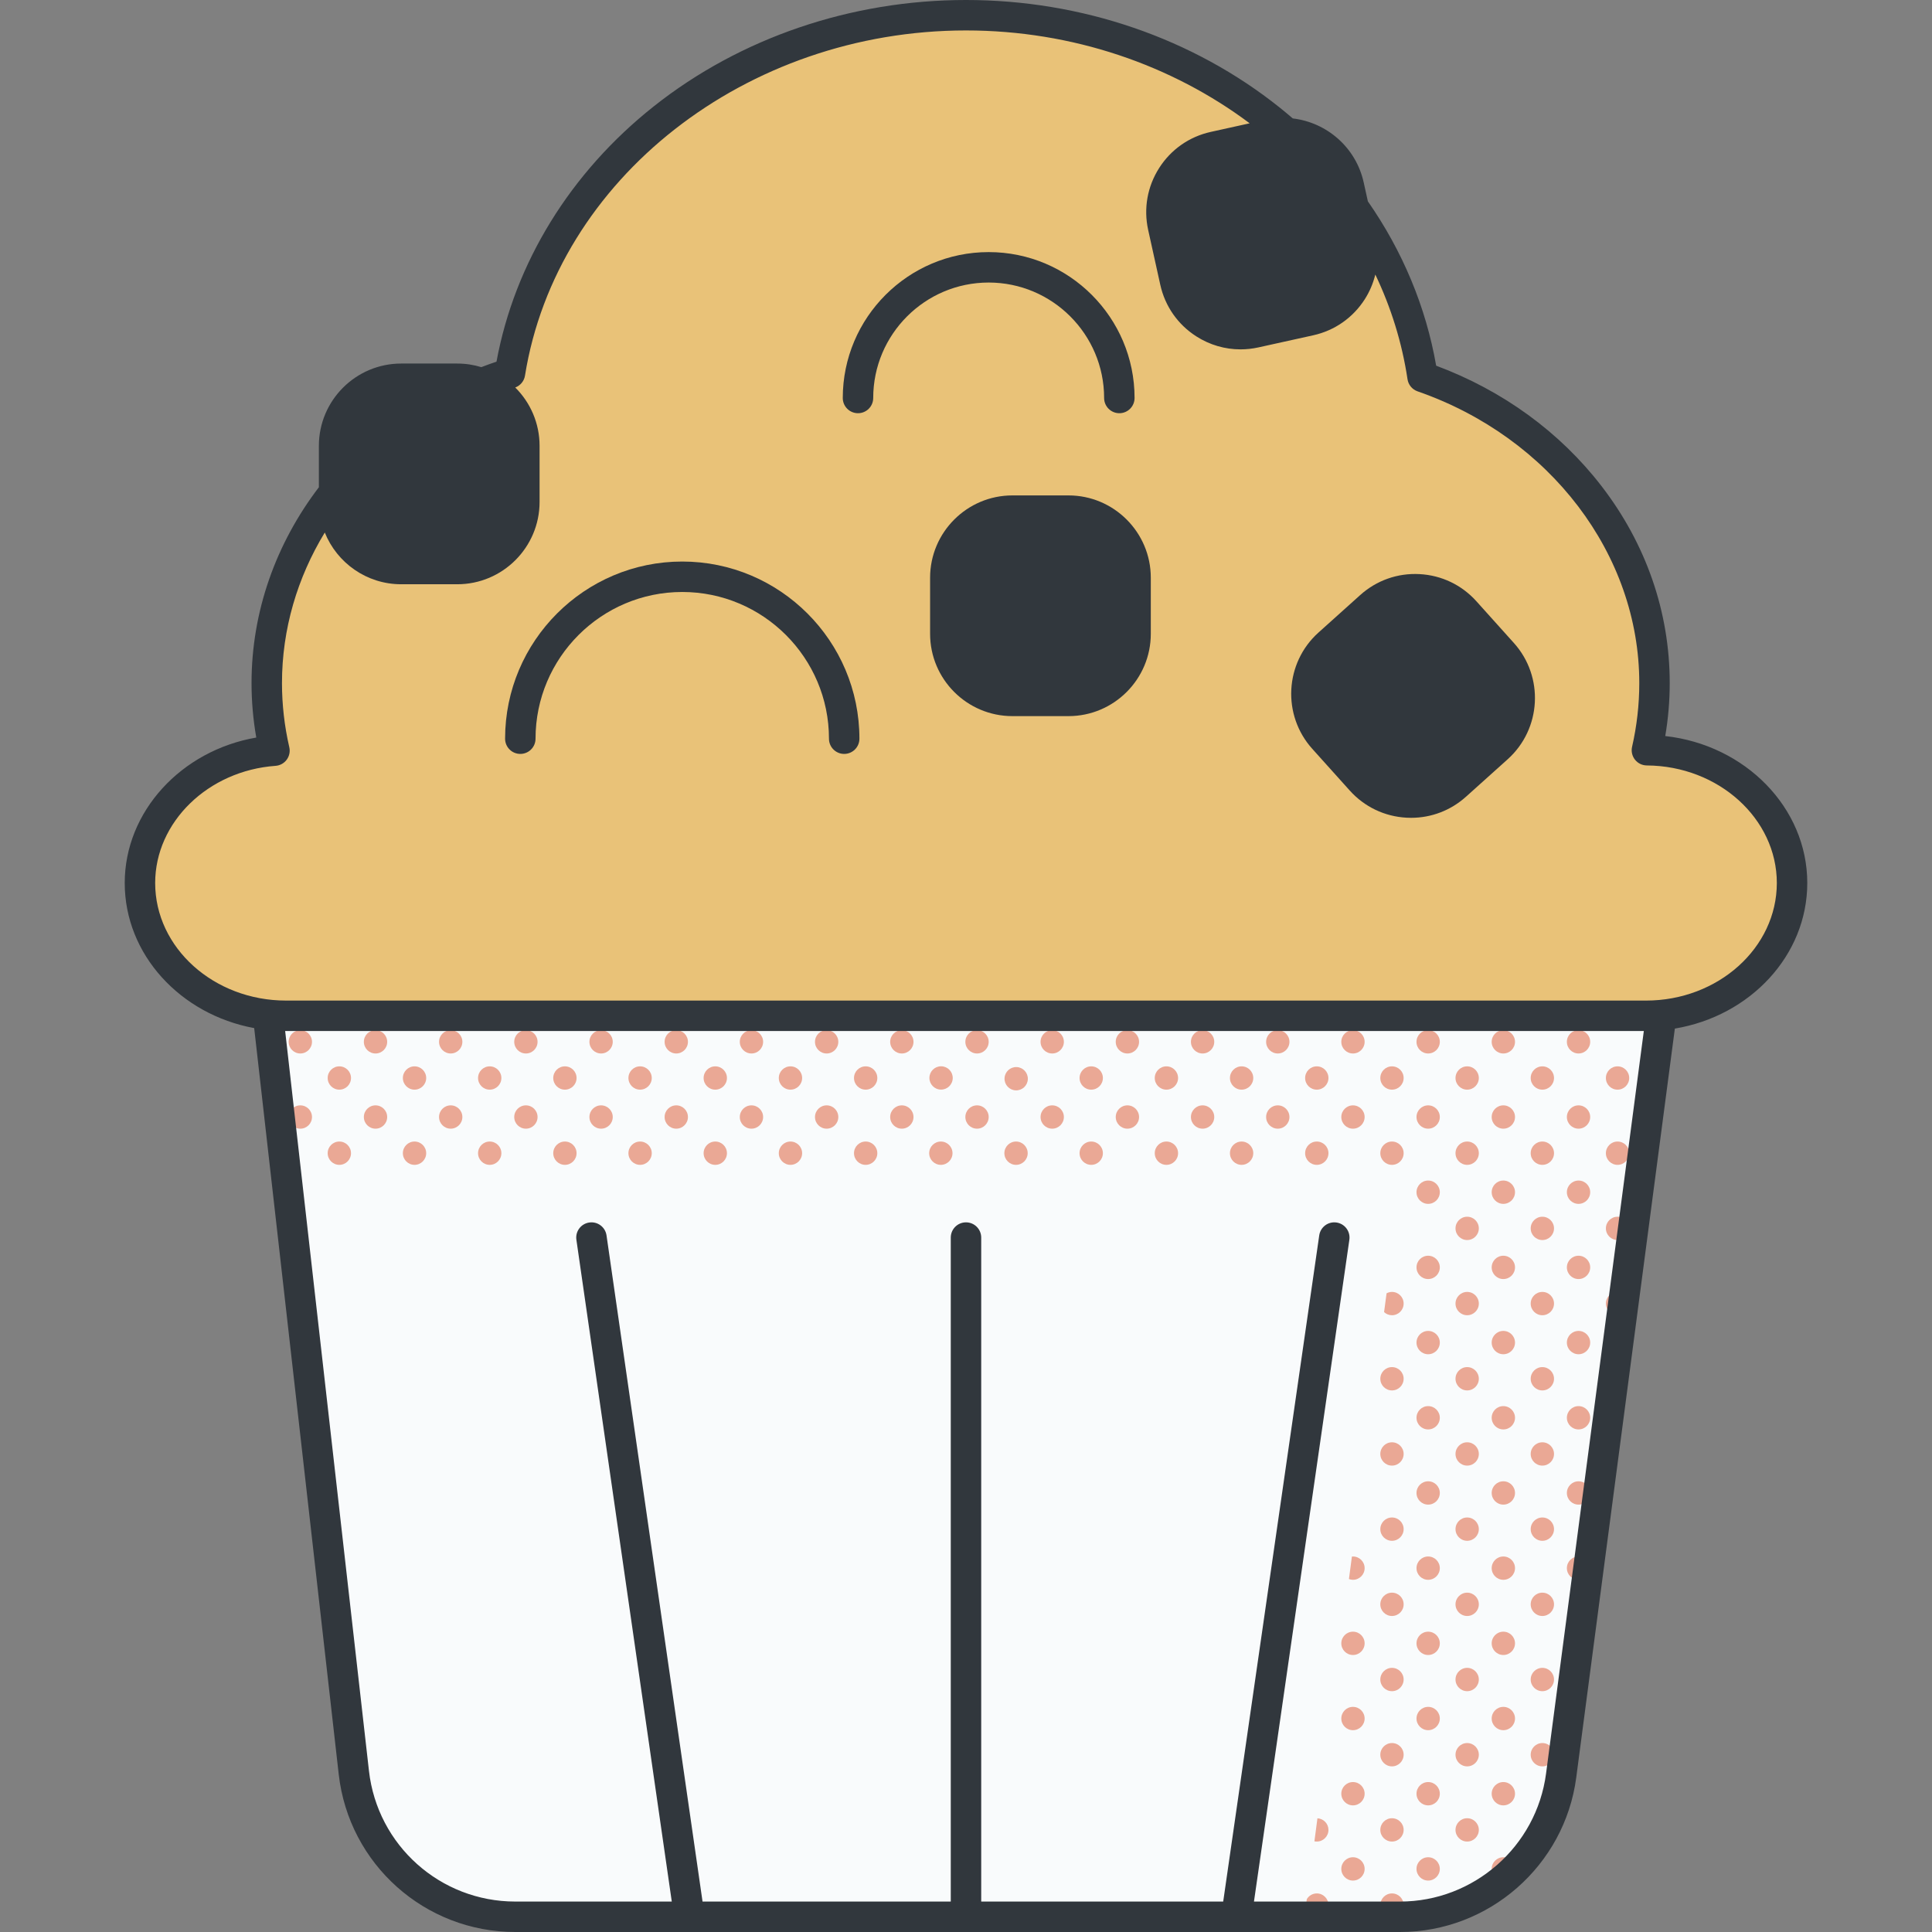<svg id="Capa_1" enable-background="new 0 0 510.256 510.256" height="512" viewBox="0 0 510.256 510.256" width="512" xmlns="http://www.w3.org/2000/svg"><rect x="0" y="0" width="510.256" height="510.256" fill="#808080" stroke="none"/><g><path d="m69.794 259.299 23.66 208.86c2.457 21.689 20.806 38.077 42.634 38.077h233.686c21.532 0 39.729-15.958 42.539-37.306l27.6-209.63h-370.119z" fill="#f9fbfc"/><g fill="#eaa895"><path d="m416.903 272.075c-1.701 0-3.08 1.379-3.08 3.08s1.379 3.08 3.08 3.08 3.08-1.379 3.08-3.08c.001-1.701-1.379-3.08-3.08-3.08z"/><circle cx="427.206" cy="284.71" r="3.08"/><path d="m416.903 291.932c-1.701 0-3.08 1.379-3.08 3.081 0 1.701 1.379 3.08 3.08 3.08s3.08-1.379 3.08-3.08c.001-1.702-1.379-3.081-3.08-3.081z"/><path d="m427.206 301.488c-1.701 0-3.08 1.379-3.08 3.08s1.379 3.08 3.08 3.08 3.08-1.379 3.08-3.08-1.379-3.08-3.08-3.08z"/><path d="m416.903 311.79c-1.701 0-3.08 1.379-3.08 3.08 0 1.702 1.379 3.081 3.08 3.081s3.08-1.379 3.08-3.081c.001-1.701-1.379-3.08-3.08-3.08z"/><path d="m427.206 321.346c-1.701 0-3.08 1.379-3.08 3.08s1.379 3.08 3.08 3.08 3.08-1.379 3.08-3.08-1.379-3.08-3.08-3.08z"/><path d="m416.903 331.648c-1.701 0-3.08 1.379-3.08 3.08 0 1.702 1.379 3.08 3.08 3.08s3.08-1.378 3.08-3.08c.001-1.701-1.379-3.08-3.08-3.08z"/><path d="m424.126 344.284c0 1.701 1.379 3.08 3.08 3.08.404 0 .788-.083 1.142-.224l.699-5.312c-.515-.387-1.148-.624-1.841-.624-1.701 0-3.08 1.379-3.08 3.08z"/><path d="m416.903 351.506c-1.701 0-3.08 1.379-3.08 3.08s1.379 3.08 3.08 3.08 3.08-1.379 3.08-3.08c.001-1.701-1.379-3.08-3.08-3.08z"/><path d="m416.903 371.364c-1.701 0-3.08 1.379-3.08 3.08s1.379 3.08 3.08 3.08 3.08-1.379 3.08-3.08c.001-1.701-1.379-3.08-3.08-3.08z"/><path d="m416.903 391.222c-1.701 0-3.08 1.379-3.08 3.08s1.379 3.08 3.08 3.08 3.08-1.379 3.08-3.08-1.379-3.08-3.08-3.08z"/><path d="m416.903 411.08c-1.701 0-3.08 1.379-3.08 3.08s1.379 3.08 3.08 3.08c.955 0 1.798-.444 2.363-1.127l.427-3.241c-.488-1.055-1.55-1.792-2.79-1.792z"/><path d="m397.045 272.075c-1.701 0-3.08 1.379-3.08 3.08s1.379 3.08 3.08 3.08 3.08-1.379 3.08-3.08c.001-1.701-1.378-3.08-3.08-3.08z"/><path d="m407.348 287.79c1.701 0 3.08-1.379 3.08-3.08s-1.379-3.08-3.08-3.08-3.08 1.379-3.08 3.08 1.379 3.08 3.08 3.08z"/><path d="m397.045 291.932c-1.701 0-3.08 1.379-3.08 3.081 0 1.701 1.379 3.08 3.08 3.08s3.08-1.379 3.08-3.08c.001-1.702-1.378-3.081-3.08-3.081z"/><path d="m407.348 307.648c1.701 0 3.08-1.379 3.08-3.08s-1.379-3.08-3.08-3.08-3.08 1.379-3.08 3.08 1.379 3.08 3.08 3.08z"/><path d="m397.045 311.79c-1.701 0-3.08 1.379-3.08 3.08 0 1.702 1.379 3.081 3.08 3.081s3.08-1.379 3.08-3.081c.001-1.701-1.378-3.08-3.08-3.08z"/><path d="m407.348 327.506c1.701 0 3.08-1.379 3.08-3.08s-1.379-3.08-3.08-3.08-3.08 1.379-3.08 3.08 1.379 3.08 3.08 3.08z"/><path d="m397.045 331.648c-1.701 0-3.08 1.379-3.08 3.08 0 1.702 1.379 3.08 3.08 3.08s3.08-1.378 3.08-3.08c.001-1.701-1.378-3.08-3.08-3.08z"/><path d="m407.348 347.364c1.701 0 3.08-1.379 3.08-3.08s-1.379-3.08-3.08-3.08-3.08 1.379-3.08 3.08 1.379 3.08 3.08 3.08z"/><path d="m397.045 351.506c-1.701 0-3.08 1.379-3.08 3.08s1.379 3.08 3.08 3.08 3.08-1.379 3.08-3.08c.001-1.701-1.378-3.08-3.08-3.08z"/><path d="m407.348 367.222c1.701 0 3.08-1.379 3.08-3.08s-1.379-3.08-3.08-3.08-3.08 1.379-3.08 3.08 1.379 3.08 3.08 3.08z"/><path d="m397.045 371.364c-1.701 0-3.08 1.379-3.08 3.08s1.379 3.08 3.08 3.08 3.08-1.379 3.08-3.08c.001-1.701-1.378-3.08-3.08-3.08z"/><path d="m407.348 387.08c1.701 0 3.08-1.379 3.08-3.08s-1.379-3.08-3.08-3.08-3.08 1.379-3.08 3.08 1.379 3.08 3.08 3.08z"/><path d="m397.045 391.222c-1.701 0-3.08 1.379-3.08 3.08s1.379 3.08 3.08 3.08 3.08-1.379 3.08-3.08-1.378-3.08-3.08-3.08z"/><path d="m407.348 406.938c1.701 0 3.08-1.379 3.08-3.08s-1.379-3.08-3.08-3.08-3.08 1.379-3.08 3.08 1.379 3.08 3.08 3.08z"/><path d="m397.045 411.08c-1.701 0-3.08 1.379-3.08 3.08s1.379 3.08 3.08 3.08 3.08-1.379 3.08-3.08c.001-1.701-1.378-3.08-3.08-3.08z"/><path d="m407.348 426.796c1.701 0 3.08-1.379 3.08-3.08 0-1.702-1.379-3.081-3.08-3.081s-3.08 1.379-3.08 3.081c0 1.701 1.379 3.08 3.08 3.08z"/><path d="m397.045 430.938c-1.701 0-3.08 1.379-3.08 3.08s1.379 3.08 3.08 3.08 3.08-1.379 3.08-3.08c.001-1.701-1.378-3.08-3.08-3.08z"/><path d="m407.348 446.654c1.701 0 3.08-1.379 3.08-3.081 0-1.701-1.379-3.08-3.08-3.08s-3.08 1.379-3.08 3.08c0 1.702 1.379 3.081 3.08 3.081z"/><path d="m397.045 450.796c-1.701 0-3.08 1.379-3.08 3.08s1.379 3.08 3.08 3.08 3.08-1.379 3.08-3.08c.001-1.701-1.378-3.08-3.08-3.08z"/><path d="m407.348 466.511c1.701 0 3.08-1.378 3.08-3.08 0-1.701-1.379-3.08-3.08-3.08s-3.08 1.379-3.08 3.08c0 1.702 1.379 3.08 3.08 3.08z"/><path d="m397.045 470.654c-1.701 0-3.08 1.379-3.08 3.08s1.379 3.08 3.08 3.08 3.08-1.379 3.08-3.08c.001-1.701-1.378-3.08-3.08-3.08z"/><path d="m397.045 490.512c-1.701 0-3.08 1.378-3.08 3.08 0 1.617 1.251 2.928 2.836 3.055 1.159-.939 2.264-1.944 3.319-3 0-.019.006-.036.006-.055 0-1.702-1.379-3.08-3.081-3.08z"/><path d="m377.188 272.075c-1.701 0-3.08 1.379-3.08 3.08s1.379 3.08 3.08 3.08 3.08-1.379 3.08-3.08-1.379-3.08-3.08-3.08z"/><path d="m387.49 281.63c-1.701 0-3.08 1.379-3.08 3.08s1.379 3.08 3.08 3.08 3.08-1.379 3.08-3.08-1.379-3.08-3.08-3.08z"/><path d="m377.188 291.932c-1.701 0-3.08 1.379-3.08 3.081 0 1.701 1.379 3.08 3.08 3.08s3.08-1.379 3.08-3.08c0-1.702-1.379-3.081-3.08-3.081z"/><path d="m387.49 301.488c-1.701 0-3.08 1.379-3.08 3.08s1.379 3.08 3.08 3.08 3.08-1.379 3.08-3.08-1.379-3.08-3.08-3.08z"/><path d="m377.188 311.79c-1.701 0-3.08 1.379-3.08 3.08 0 1.702 1.379 3.081 3.08 3.081s3.08-1.379 3.08-3.081c0-1.701-1.379-3.08-3.08-3.08z"/><path d="m387.49 321.346c-1.701 0-3.08 1.379-3.08 3.08s1.379 3.08 3.08 3.08 3.08-1.379 3.08-3.08-1.379-3.08-3.08-3.08z"/><path d="m377.188 331.648c-1.701 0-3.08 1.379-3.08 3.08 0 1.702 1.379 3.08 3.08 3.08s3.08-1.378 3.08-3.08c0-1.701-1.379-3.08-3.08-3.08z"/><path d="m387.49 341.204c-1.701 0-3.08 1.379-3.08 3.08s1.379 3.08 3.08 3.08 3.08-1.379 3.08-3.08-1.379-3.08-3.08-3.08z"/><path d="m377.188 351.506c-1.701 0-3.08 1.379-3.08 3.08s1.379 3.08 3.08 3.08 3.08-1.379 3.08-3.08-1.379-3.08-3.08-3.08z"/><path d="m387.49 361.062c-1.701 0-3.08 1.379-3.08 3.08s1.379 3.08 3.08 3.08 3.08-1.379 3.08-3.08-1.379-3.08-3.08-3.08z"/><path d="m377.188 371.364c-1.701 0-3.08 1.379-3.08 3.08s1.379 3.08 3.08 3.08 3.08-1.379 3.08-3.08-1.379-3.08-3.08-3.08z"/><path d="m387.49 380.92c-1.701 0-3.08 1.379-3.08 3.08s1.379 3.08 3.08 3.08 3.08-1.379 3.08-3.08-1.379-3.08-3.08-3.08z"/><path d="m377.188 391.222c-1.701 0-3.08 1.379-3.08 3.08s1.379 3.08 3.08 3.08 3.08-1.379 3.08-3.08-1.379-3.08-3.08-3.08z"/><path d="m387.49 400.778c-1.701 0-3.08 1.379-3.08 3.08s1.379 3.08 3.08 3.08 3.08-1.379 3.08-3.08-1.379-3.08-3.08-3.08z"/><path d="m377.188 411.08c-1.701 0-3.08 1.379-3.08 3.08s1.379 3.08 3.08 3.08 3.08-1.379 3.08-3.08-1.379-3.08-3.08-3.08z"/><path d="m387.49 420.635c-1.701 0-3.08 1.379-3.08 3.081 0 1.701 1.379 3.08 3.08 3.08s3.08-1.379 3.08-3.08c0-1.702-1.379-3.081-3.08-3.081z"/><path d="m377.188 430.938c-1.701 0-3.08 1.379-3.08 3.08s1.379 3.08 3.08 3.08 3.08-1.379 3.08-3.08-1.379-3.08-3.08-3.08z"/><path d="m387.49 440.493c-1.701 0-3.08 1.379-3.08 3.08 0 1.702 1.379 3.081 3.08 3.081s3.08-1.379 3.08-3.081c0-1.701-1.379-3.08-3.08-3.08z"/><path d="m377.188 450.796c-1.701 0-3.08 1.379-3.08 3.08s1.379 3.08 3.08 3.08 3.08-1.379 3.08-3.08-1.379-3.08-3.08-3.08z"/><path d="m387.49 460.351c-1.701 0-3.08 1.379-3.08 3.08 0 1.702 1.379 3.08 3.08 3.08s3.08-1.378 3.08-3.08c0-1.701-1.379-3.08-3.08-3.08z"/><path d="m377.188 470.654c-1.701 0-3.08 1.379-3.08 3.08s1.379 3.08 3.08 3.08 3.08-1.379 3.08-3.08-1.379-3.08-3.08-3.08z"/><path d="m387.49 480.209c-1.701 0-3.08 1.379-3.08 3.08s1.379 3.08 3.08 3.08 3.08-1.379 3.08-3.08-1.379-3.08-3.08-3.08z"/><path d="m377.188 490.512c-1.701 0-3.08 1.378-3.08 3.08 0 1.701 1.379 3.08 3.08 3.08s3.08-1.379 3.08-3.08c0-1.702-1.379-3.08-3.08-3.08z"/><path d="m357.33 278.236c1.701 0 3.08-1.379 3.08-3.08s-1.379-3.08-3.08-3.08-3.08 1.379-3.08 3.08 1.379 3.08 3.08 3.08z"/><path d="m367.632 281.63c-1.701 0-3.08 1.379-3.08 3.08s1.379 3.08 3.08 3.08 3.08-1.379 3.08-3.08c.001-1.701-1.378-3.08-3.08-3.08z"/><path d="m357.33 298.094c1.701 0 3.08-1.379 3.08-3.08 0-1.702-1.379-3.081-3.08-3.081s-3.08 1.379-3.08 3.081c0 1.701 1.379 3.08 3.08 3.08z"/><path d="m367.632 301.488c-1.701 0-3.08 1.379-3.08 3.08s1.379 3.08 3.08 3.08 3.08-1.379 3.08-3.08c.001-1.701-1.378-3.08-3.08-3.08z"/><path d="m367.632 341.204c-.52 0-1.002.141-1.432.369l-.654 4.965c.549.509 1.278.827 2.086.827 1.701 0 3.08-1.379 3.08-3.08.001-1.702-1.378-3.081-3.08-3.081z"/><path d="m367.632 361.062c-1.701 0-3.08 1.379-3.08 3.08s1.379 3.08 3.08 3.08 3.08-1.379 3.08-3.08c.001-1.701-1.378-3.08-3.08-3.08z"/><path d="m367.632 380.92c-1.701 0-3.08 1.379-3.08 3.08s1.379 3.08 3.08 3.08 3.08-1.379 3.08-3.08c.001-1.701-1.378-3.08-3.08-3.08z"/><path d="m367.632 400.778c-1.701 0-3.08 1.379-3.08 3.08s1.379 3.08 3.08 3.08 3.08-1.379 3.08-3.08c.001-1.701-1.378-3.08-3.08-3.08z"/><path d="m357.33 411.08c-.098 0-.189.02-.284.029l-.781 5.932c.333.123.689.2 1.065.2 1.701 0 3.08-1.379 3.08-3.08 0-1.702-1.379-3.081-3.08-3.081z"/><path d="m367.632 420.635c-1.701 0-3.08 1.379-3.08 3.081 0 1.701 1.379 3.08 3.08 3.08s3.08-1.379 3.08-3.08c.001-1.702-1.378-3.081-3.08-3.081z"/><path d="m357.33 430.938c-1.701 0-3.08 1.379-3.08 3.08s1.379 3.08 3.08 3.08 3.08-1.379 3.08-3.08-1.379-3.08-3.08-3.08z"/><path d="m367.632 440.493c-1.701 0-3.08 1.379-3.08 3.08 0 1.702 1.379 3.081 3.08 3.081s3.08-1.379 3.08-3.081c.001-1.701-1.378-3.08-3.08-3.08z"/><path d="m357.33 450.796c-1.701 0-3.08 1.379-3.08 3.08s1.379 3.08 3.08 3.08 3.08-1.379 3.08-3.08-1.379-3.08-3.08-3.08z"/><path d="m367.632 460.351c-1.701 0-3.08 1.379-3.08 3.08 0 1.702 1.379 3.08 3.08 3.08s3.08-1.378 3.08-3.08c.001-1.701-1.378-3.08-3.08-3.08z"/><path d="m357.33 470.654c-1.701 0-3.08 1.379-3.08 3.08s1.379 3.08 3.08 3.08 3.08-1.379 3.08-3.08-1.379-3.08-3.08-3.08z"/><path d="m367.632 480.209c-1.701 0-3.08 1.379-3.08 3.08s1.379 3.08 3.08 3.08 3.08-1.379 3.08-3.08c.001-1.701-1.378-3.08-3.08-3.08z"/><path d="m357.33 490.512c-1.701 0-3.08 1.378-3.08 3.08 0 1.701 1.379 3.08 3.08 3.08s3.08-1.379 3.08-3.08c0-1.702-1.379-3.08-3.08-3.08z"/><path d="m370.713 503.147c0-1.701-1.379-3.08-3.08-3.08s-3.08 1.379-3.08 3.08 1.379 3.08 3.08 3.08 3.08-1.379 3.08-3.08z"/><path d="m337.472 272.075c-1.701 0-3.08 1.379-3.08 3.08s1.379 3.08 3.08 3.08 3.08-1.379 3.08-3.08-1.379-3.08-3.08-3.08z"/><path d="m347.775 281.63c-1.701 0-3.08 1.379-3.08 3.08s1.379 3.08 3.08 3.08 3.08-1.379 3.08-3.08-1.379-3.08-3.08-3.08z"/><path d="m337.472 291.932c-1.701 0-3.08 1.379-3.08 3.081 0 1.701 1.379 3.08 3.08 3.08s3.08-1.379 3.08-3.08c0-1.702-1.379-3.081-3.08-3.081z"/><path d="m347.775 301.488c-1.701 0-3.08 1.379-3.08 3.08s1.379 3.08 3.08 3.08 3.08-1.379 3.08-3.08-1.379-3.08-3.08-3.08z"/><path d="m350.855 483.289c0-1.642-1.289-2.972-2.909-3.062l-.8 6.078c.203.042.414.065.629.065 1.701-.001 3.08-1.38 3.08-3.081z"/><path d="m347.775 506.227c1.701 0 3.08-1.379 3.08-3.08s-1.379-3.08-3.08-3.08c-1.128 0-2.105.613-2.641 1.518l-.314 2.384c.361 1.299 1.54 2.258 2.955 2.258z"/><path d="m317.614 272.075c-1.701 0-3.08 1.379-3.08 3.08s1.379 3.08 3.08 3.08 3.08-1.379 3.08-3.08-1.379-3.08-3.08-3.08z"/><path d="m327.917 281.63c-1.701 0-3.08 1.379-3.08 3.08s1.379 3.08 3.08 3.08 3.08-1.379 3.08-3.08-1.379-3.08-3.08-3.08z"/><path d="m317.614 291.932c-1.701 0-3.08 1.379-3.08 3.081 0 1.701 1.379 3.08 3.08 3.08s3.08-1.379 3.08-3.08c0-1.702-1.379-3.081-3.08-3.081z"/><path d="m327.917 301.488c-1.701 0-3.08 1.379-3.08 3.08s1.379 3.08 3.08 3.08 3.08-1.379 3.08-3.08-1.379-3.08-3.08-3.08z"/><path d="m297.756 272.075c-1.701 0-3.08 1.379-3.08 3.08s1.379 3.08 3.08 3.08 3.08-1.379 3.08-3.08-1.379-3.08-3.08-3.08z"/><path d="m308.059 281.63c-1.701 0-3.08 1.379-3.08 3.08s1.379 3.08 3.08 3.08 3.08-1.379 3.08-3.08-1.379-3.08-3.08-3.08z"/><path d="m297.756 291.932c-1.701 0-3.08 1.379-3.08 3.081 0 1.701 1.379 3.08 3.08 3.08s3.08-1.379 3.08-3.08c0-1.702-1.379-3.081-3.08-3.081z"/><path d="m308.059 301.488c-1.701 0-3.08 1.379-3.08 3.08s1.379 3.08 3.08 3.08 3.08-1.379 3.08-3.08-1.379-3.08-3.08-3.08z"/><path d="m277.898 272.075c-1.701 0-3.08 1.379-3.08 3.08s1.379 3.08 3.08 3.08 3.08-1.379 3.08-3.08-1.379-3.08-3.08-3.08z"/><path d="m288.201 281.63c-1.701 0-3.08 1.379-3.08 3.08s1.379 3.08 3.08 3.08 3.08-1.379 3.08-3.08-1.379-3.08-3.08-3.08z"/><path d="m277.898 291.932c-1.701 0-3.08 1.379-3.08 3.081 0 1.701 1.379 3.08 3.08 3.08s3.08-1.379 3.08-3.08c0-1.702-1.379-3.081-3.08-3.081z"/><path d="m288.201 301.488c-1.701 0-3.08 1.379-3.08 3.08s1.379 3.08 3.08 3.08 3.08-1.379 3.08-3.08-1.379-3.08-3.08-3.08z"/><path d="m258.04 272.075c-1.701 0-3.08 1.379-3.08 3.08s1.379 3.08 3.08 3.08 3.08-1.379 3.08-3.08-1.379-3.08-3.08-3.08z"/><ellipse cx="268.343" cy="284.71" rx="3.08" ry="3.08" transform="matrix(.039 -.999 .999 .039 -26.508 541.869)"/><path d="m258.04 291.932c-1.701 0-3.08 1.379-3.08 3.081 0 1.701 1.379 3.08 3.08 3.08s3.08-1.379 3.08-3.08c0-1.702-1.379-3.081-3.08-3.081z"/><path d="m268.343 301.488c-1.701 0-3.08 1.379-3.08 3.08s1.379 3.08 3.08 3.08 3.08-1.379 3.08-3.08-1.379-3.08-3.08-3.08z"/><path d="m238.182 272.075c-1.701 0-3.08 1.379-3.08 3.08s1.379 3.08 3.08 3.08 3.08-1.379 3.08-3.08-1.379-3.08-3.08-3.08z"/><ellipse cx="248.485" cy="284.71" rx="3.08" ry="3.08" transform="matrix(.017 -1 1 .017 -40.39 528.34)"/><path d="m238.182 291.932c-1.701 0-3.08 1.379-3.08 3.081 0 1.701 1.379 3.08 3.08 3.08s3.08-1.379 3.08-3.08c0-1.702-1.379-3.081-3.08-3.081z"/><path d="m248.485 301.488c-1.701 0-3.08 1.379-3.08 3.08s1.379 3.08 3.08 3.08 3.08-1.379 3.08-3.08-1.379-3.08-3.08-3.08z"/><path d="m218.324 272.075c-1.701 0-3.08 1.379-3.08 3.08s1.379 3.08 3.08 3.08 3.08-1.379 3.08-3.08c.001-1.701-1.378-3.08-3.08-3.08z"/><path d="m228.627 281.63c-1.701 0-3.08 1.379-3.08 3.08s1.379 3.08 3.08 3.08 3.08-1.379 3.08-3.08-1.379-3.08-3.08-3.08z"/><path d="m218.324 291.932c-1.701 0-3.08 1.379-3.08 3.081 0 1.701 1.379 3.08 3.08 3.08s3.08-1.379 3.08-3.08c.001-1.702-1.378-3.081-3.08-3.081z"/><path d="m228.627 301.488c-1.701 0-3.08 1.379-3.08 3.08s1.379 3.08 3.08 3.08 3.08-1.379 3.08-3.08-1.379-3.08-3.08-3.08z"/><path d="m198.466 272.075c-1.701 0-3.08 1.379-3.08 3.08s1.379 3.08 3.08 3.08 3.08-1.379 3.08-3.08c.001-1.701-1.378-3.08-3.08-3.08z"/><path d="m208.769 281.63c-1.701 0-3.08 1.379-3.08 3.08s1.379 3.08 3.08 3.08 3.08-1.379 3.08-3.08c.001-1.701-1.379-3.08-3.08-3.08z"/><path d="m198.466 291.932c-1.701 0-3.08 1.379-3.08 3.081 0 1.701 1.379 3.08 3.08 3.08s3.08-1.379 3.08-3.08c.001-1.702-1.378-3.081-3.08-3.081z"/><path d="m208.769 301.488c-1.701 0-3.08 1.379-3.08 3.08s1.379 3.08 3.08 3.08 3.08-1.379 3.08-3.08c.001-1.701-1.379-3.08-3.08-3.08z"/><path d="m178.609 272.075c-1.701 0-3.08 1.379-3.08 3.08s1.379 3.08 3.08 3.08 3.08-1.379 3.08-3.08-1.379-3.08-3.08-3.08z"/><path d="m188.911 281.63c-1.701 0-3.08 1.379-3.08 3.08s1.379 3.08 3.08 3.08 3.08-1.379 3.08-3.08c.001-1.701-1.378-3.08-3.08-3.08z"/><path d="m178.609 291.932c-1.701 0-3.08 1.379-3.08 3.081 0 1.701 1.379 3.08 3.08 3.08s3.08-1.379 3.08-3.08c0-1.702-1.379-3.081-3.08-3.081z"/><path d="m188.911 301.488c-1.701 0-3.08 1.379-3.08 3.08s1.379 3.08 3.08 3.08 3.08-1.379 3.08-3.08c.001-1.701-1.378-3.08-3.08-3.08z"/><path d="m158.751 272.075c-1.701 0-3.08 1.379-3.08 3.08s1.379 3.08 3.08 3.08 3.08-1.379 3.08-3.08-1.379-3.08-3.08-3.08z"/><path d="m169.053 281.63c-1.701 0-3.08 1.379-3.08 3.08s1.379 3.08 3.08 3.08 3.08-1.379 3.08-3.08c.001-1.701-1.378-3.08-3.08-3.08z"/><path d="m158.751 291.932c-1.701 0-3.08 1.379-3.08 3.081 0 1.701 1.379 3.08 3.08 3.08s3.08-1.379 3.08-3.08c0-1.702-1.379-3.081-3.08-3.081z"/><path d="m169.053 301.488c-1.701 0-3.08 1.379-3.08 3.08s1.379 3.08 3.08 3.08 3.08-1.379 3.08-3.08c.001-1.701-1.378-3.08-3.08-3.08z"/><path d="m138.893 272.075c-1.701 0-3.08 1.379-3.08 3.08s1.379 3.08 3.08 3.08 3.08-1.379 3.08-3.08-1.379-3.08-3.08-3.08z"/><path d="m149.196 281.63c-1.701 0-3.08 1.379-3.08 3.08s1.379 3.08 3.08 3.08 3.08-1.379 3.08-3.08-1.379-3.08-3.08-3.08z"/><path d="m138.893 291.932c-1.701 0-3.08 1.379-3.08 3.081 0 1.701 1.379 3.08 3.08 3.08s3.08-1.379 3.08-3.08c0-1.702-1.379-3.081-3.08-3.081z"/><path d="m149.196 301.488c-1.701 0-3.08 1.379-3.08 3.08s1.379 3.08 3.08 3.08 3.08-1.379 3.08-3.08-1.379-3.08-3.08-3.08z"/><path d="m119.035 272.075c-1.701 0-3.08 1.379-3.08 3.08s1.379 3.08 3.08 3.08 3.08-1.379 3.08-3.08-1.379-3.08-3.08-3.08z"/><path d="m129.338 281.63c-1.701 0-3.08 1.379-3.08 3.08s1.379 3.08 3.08 3.08 3.08-1.379 3.08-3.08-1.379-3.08-3.08-3.08z"/><path d="m119.035 291.932c-1.701 0-3.08 1.379-3.08 3.081 0 1.701 1.379 3.08 3.08 3.08s3.08-1.379 3.08-3.08c0-1.702-1.379-3.081-3.08-3.081z"/><path d="m129.338 301.488c-1.701 0-3.08 1.379-3.08 3.08s1.379 3.08 3.08 3.08 3.08-1.379 3.08-3.08-1.379-3.08-3.08-3.08z"/><path d="m99.177 272.075c-1.701 0-3.08 1.379-3.08 3.08s1.379 3.08 3.08 3.08 3.08-1.379 3.08-3.08-1.379-3.08-3.08-3.08z"/><circle cx="109.48" cy="284.71" r="3.08"/><path d="m99.177 291.932c-1.701 0-3.08 1.379-3.08 3.081 0 1.701 1.379 3.08 3.08 3.08s3.08-1.379 3.08-3.08c0-1.702-1.379-3.081-3.08-3.081z"/><path d="m109.48 301.488c-1.701 0-3.08 1.379-3.08 3.08s1.379 3.08 3.08 3.08 3.08-1.379 3.08-3.08-1.379-3.08-3.08-3.08z"/><path d="m79.319 272.075c-1.701 0-3.08 1.379-3.08 3.08s1.379 3.08 3.08 3.08 3.08-1.379 3.08-3.08-1.379-3.08-3.08-3.08z"/><path d="m89.622 281.63c-1.701 0-3.08 1.379-3.08 3.08s1.379 3.08 3.08 3.08 3.08-1.379 3.08-3.08-1.379-3.08-3.08-3.08z"/><path d="m79.319 298.094c1.701 0 3.08-1.379 3.08-3.08 0-1.702-1.379-3.081-3.08-3.081s-3.08 1.379-3.08 3.081c0 1.701 1.379 3.08 3.08 3.08z"/><path d="m89.622 301.488c-1.701 0-3.08 1.379-3.08 3.08s1.379 3.08 3.08 3.08 3.08-1.379 3.08-3.08-1.379-3.08-3.08-3.08z"/></g><path d="m434.961 198.14c1.311-5.722 2.007-11.649 2.007-17.725 0-36.915-25.443-68.414-61.255-80.854-8.101-53.955-58.983-95.54-120.584-95.54-61.23 0-111.884 41.082-120.447 94.563-37.369 11.694-64.229 43.902-64.229 81.831 0 6.116.708 12.082 2.036 17.839-19.879 1.424-35.526 16.523-35.526 34.952 0 19.371 17.281 35.074 38.597 35.074h359.138c21.317 0 38.597-15.703 38.597-35.074-.001-19.289-17.139-34.936-38.334-35.066z" fill="#e9c278"/><g fill="#31373d"><path d="m282.198 130.842h-14.814c-11.986 0-21.738 9.752-21.738 21.739v14.814c0 11.986 9.752 21.738 21.738 21.738h14.814c11.986 0 21.738-9.752 21.738-21.738v-14.814c0-11.987-9.752-21.739-21.738-21.739z"/><path d="m399.834 169.823-9.901-11.019c-3.881-4.319-9.211-6.868-15.009-7.177-5.797-.316-11.37 1.657-15.689 5.537l-11.019 9.901c-8.916 8.012-9.652 21.783-1.64 30.699l9.901 11.019c3.881 4.319 9.211 6.868 15.009 7.177.397.022.792.032 1.187.032 5.368 0 10.479-1.954 14.502-5.569l11.02-9.901c8.915-8.011 9.65-21.783 1.639-30.699z"/><path d="m222.957 199.116c-2.22 0-4.02-1.8-4.02-4.02 0-21.367-17.383-38.749-38.749-38.749s-38.749 17.382-38.749 38.749c0 2.22-1.8 4.02-4.02 4.02s-4.02-1.8-4.02-4.02c0-25.8 20.99-46.79 46.79-46.79s46.79 20.99 46.79 46.79c-.001 2.22-1.802 4.02-4.022 4.02z"/><path d="m295.626 109.133c-2.22 0-4.02-1.8-4.02-4.021 0-16.813-13.679-30.492-30.492-30.492s-30.492 13.679-30.492 30.492c0 2.22-1.8 4.021-4.021 4.021-2.22 0-4.02-1.8-4.02-4.021 0-21.247 17.286-38.533 38.533-38.533s38.533 17.286 38.533 38.533c-.001 2.221-1.801 4.021-4.021 4.021z"/><path d="m439.804 194.399c.786-4.621 1.183-9.308 1.183-13.985 0-18.768-6.237-36.77-18.036-52.061-11.005-14.261-26.06-25.21-43.65-31.772-2.699-15.523-8.884-30.279-18.035-43.404l-1.105-5.001c-2.049-9.278-9.782-15.85-18.729-16.897-1.127-.97-2.271-1.927-3.44-2.862-22.913-18.325-52.342-28.417-82.864-28.417-30.328 0-59.618 9.978-82.471 28.096-22.037 17.47-36.714 41.331-41.527 67.416-1.352.458-2.685.947-4.006 1.455-2.011-.616-4.145-.95-6.355-.95h-14.814c-11.986 0-21.738 9.752-21.738 21.738v10.93c-11.316 14.839-17.785 32.772-17.785 51.73 0 4.807.421 9.626 1.253 14.379-19.813 3.421-34.744 19.551-34.744 38.413 0 18.912 14.715 34.727 34.192 38.324l22.326 197.081c2.69 23.741 22.736 41.645 46.629 41.645h233.686c23.462 0 43.463-17.541 46.525-40.802l26.042-197.796c19.863-3.315 34.974-19.29 34.974-38.453 0-19.914-16.431-36.476-37.511-38.807zm-31.477 274.006c-2.537 19.276-19.112 33.811-38.553 33.811h-38.591l25.195-174.791c.317-2.198-1.208-4.235-3.405-4.552-2.205-.319-4.236 1.208-4.553 3.406l-25.361 175.937h-63.911v-175.365c0-2.22-1.8-4.021-4.021-4.021s-4.02 1.8-4.02 4.021v175.364h-65.559l-25.36-175.937c-.317-2.198-2.356-3.725-4.553-3.406-2.198.317-3.723 2.355-3.406 4.552l25.195 174.791h-41.337c-19.799 0-36.41-14.835-38.639-34.509l-22.135-195.411c.082.001.164.006.246.006h358.587zm26.37-204.145h-359.138c-19.065 0-34.576-13.93-34.576-31.054 0-16.073 13.965-29.665 31.793-30.942 1.172-.084 2.249-.676 2.947-1.622.698-.945.948-2.148.684-3.293-1.282-5.56-1.933-11.258-1.933-16.936 0-14.237 4.05-27.849 11.306-39.77 3.213 7.998 11.043 13.662 20.176 13.662h14.814c11.986 0 21.738-9.752 21.738-21.739v-14.814c0-6.018-2.46-11.472-6.425-15.412 1.35-.504 2.339-1.688 2.569-3.122 8.323-51.981 58.397-91.178 116.477-91.178 28.186 0 54.411 9.168 74.92 24.525l-10.266 2.268c-5.67 1.252-10.513 4.638-13.636 9.533s-4.154 10.713-2.901 16.383l3.196 14.465c1.252 5.669 4.638 10.511 9.533 13.635 3.537 2.257 7.554 3.421 11.65 3.421 1.573 0 3.159-.172 4.733-.519l14.465-3.195c5.669-1.254 10.512-4.639 13.636-9.534 1.299-2.037 2.214-4.237 2.775-6.517 4.137 8.663 7.045 17.935 8.504 27.651.222 1.478 1.245 2.711 2.657 3.201 35.023 12.167 58.554 43.133 58.554 77.056 0 5.648-.641 11.31-1.905 16.828-.272 1.19.01 2.437.767 3.394.757.956 1.908 1.516 3.127 1.524 18.934.116 34.338 14.043 34.338 31.046-.002 17.125-15.513 31.055-34.579 31.055z"/></g></g></svg>